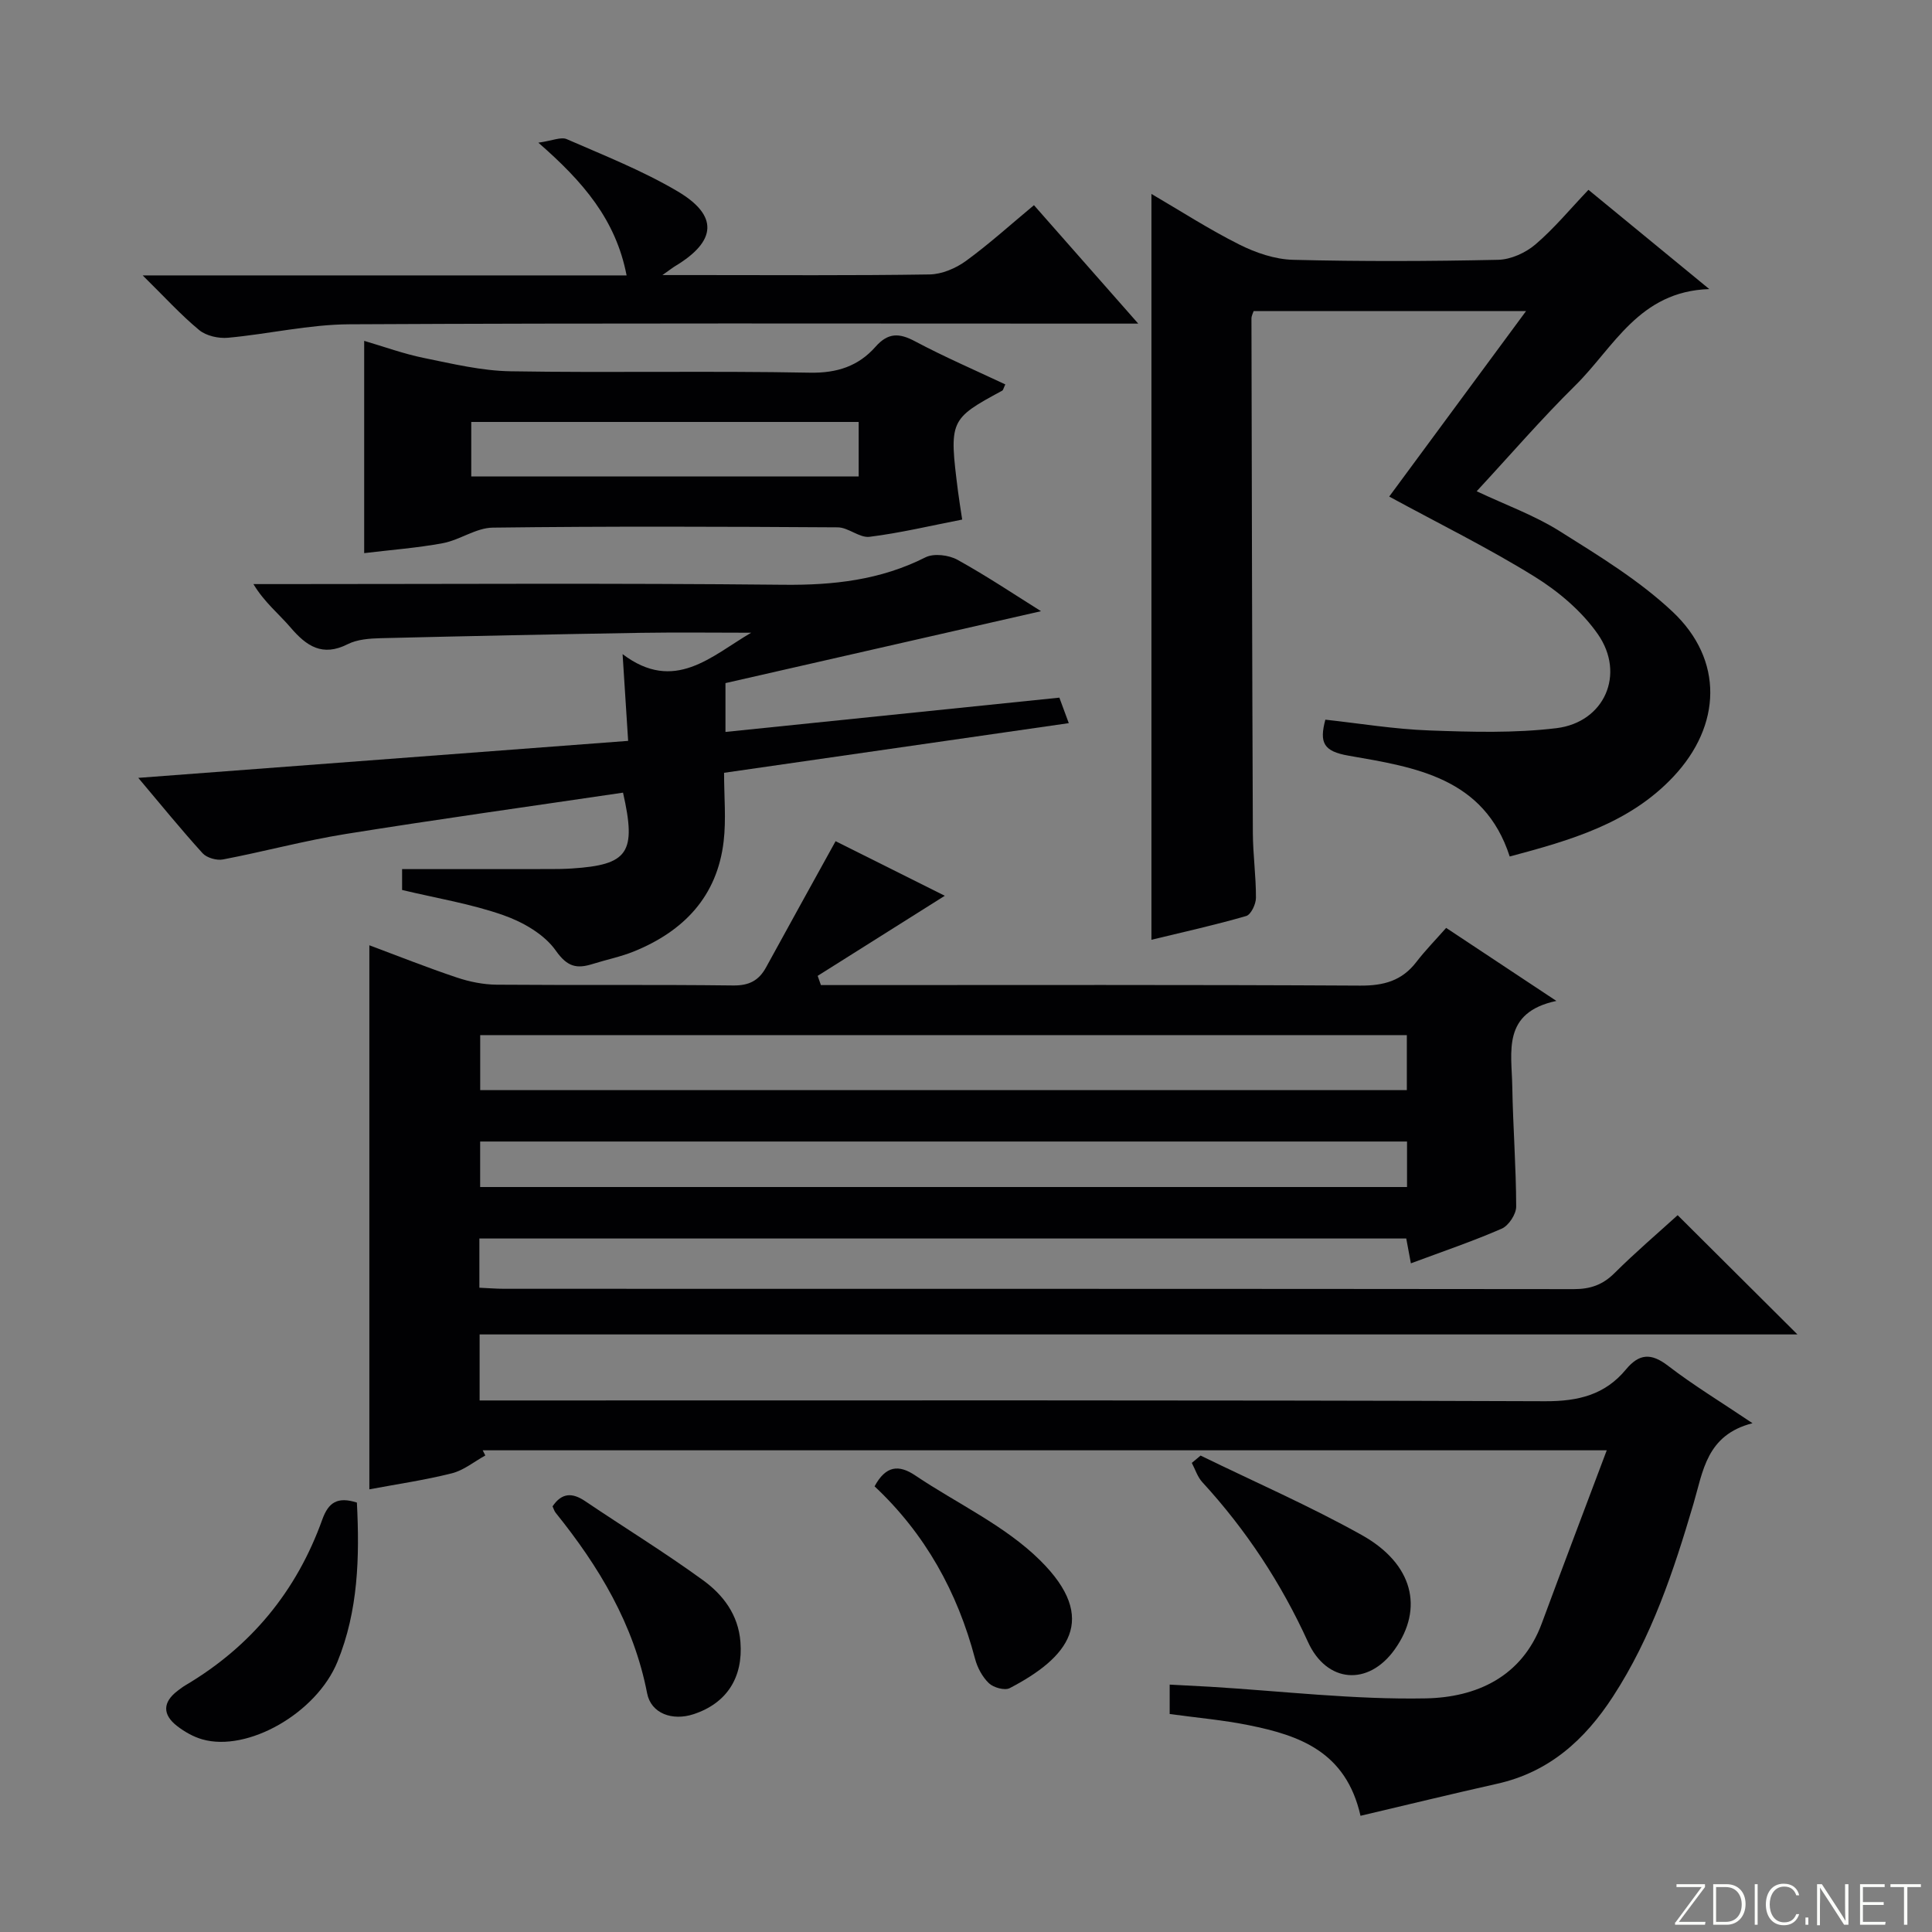 <svg enable-background="new 0 0 400 400" viewBox="0 0 400 400" xmlns="http://www.w3.org/2000/svg"><rect x="0" y="0" width="400" height="400" fill="#808080" stroke="none"/><path d="m346.9 398 5.4-7.3h-5.2v-.6h5.9v.6l-5.4 7.2h5.5l-.1.6h-6.2v-.5z" fill="#fbfcfa"/><path d="m354.7 390.1h2.8c2.3 0 3.9 1.6 3.9 4.1s-1.6 4.3-3.9 4.3h-2.8zm.6 7.8h2c2.2 0 3.3-1.6 3.3-3.6 0-1.8-1-3.6-3.3-3.6h-2z" fill="#fbfcfa"/><path d="m363.9 390.1v8.4h-.6v-8.4z" fill="#fbfcfa"/><path d="m372.5 396.3c-.4 1.3-1.4 2.3-3.2 2.3-2.4 0-3.7-1.9-3.7-4.3 0-2.3 1.2-4.3 3.7-4.3 1.8 0 2.9 1 3.2 2.4h-.6c-.4-1.1-1.1-1.8-2.5-1.8-2.1 0-3 1.9-3 3.7s.9 3.7 3 3.7c1.4 0 2.1-.7 2.5-1.7z" fill="#fbfcfa"/><path d="m373.8 398.5v-1.5h.6v1.5z" fill="#fbfcfa"/><path d="m376.2 398.5v-8.4h1c1.3 2 4.4 6.7 4.9 7.6-.1-1.2-.1-2.4-.1-3.8v-3.8h.7v8.4h-.9c-1.2-1.9-4.4-6.8-5-7.7.1 1.1 0 2.3 0 3.9v3.9h-.6z" fill="#fbfcfa"/><path d="m390 394.4h-4.3v3.5h4.7l-.1.6h-5.2v-8.4h5.1v.6h-4.5v3.1h4.3v.7z" fill="#fbfcfa"/><path d="m394.2 390.7h-2.8v-.6h6.3v.6h-2.8v7.8h-.7z" fill="#fbfcfa"/><g fill="#010103"><path d="m281.68 375.94c-3.02-13.34-12.7-16.64-23.1-18.75-5.33-1.08-10.79-1.55-16.41-2.32 0-1.93 0-3.7 0-6.09 2.81.15 5.55.28 8.29.44 14.93.9 29.88 2.7 44.78 2.41 10.32-.21 19.84-4.36 23.97-15.53 4.36-11.78 8.82-23.53 13.45-35.83-78.21 0-155.47 0-232.72 0 .18.36.36.71.54 1.07-2.3 1.27-4.46 3.07-6.92 3.69-5.59 1.41-11.33 2.24-17.09 3.32 0-37.68 0-74.9 0-112.64 6.06 2.26 12.03 4.64 18.13 6.68 2.62.88 5.47 1.45 8.21 1.48 16.33.13 32.66-.04 48.99.16 3.3.04 5.31-1.02 6.81-3.76 4.68-8.56 9.42-17.1 14.39-26.11 7.33 3.66 15.24 7.61 22.61 11.3-8.92 5.62-17.62 11.1-26.32 16.58.22.64.45 1.27.67 1.91h5.15c35.5 0 70.99-.09 106.49.11 4.88.03 8.65-.99 11.64-4.89 1.82-2.37 3.93-4.52 6.17-7.06 7.61 5.04 14.6 9.67 22.82 15.12-11.3 2.41-9.25 10.53-9.13 17.65.14 8.31.79 16.62.81 24.94 0 1.56-1.55 3.93-2.99 4.56-6.03 2.63-12.3 4.75-18.81 7.18-.37-1.99-.64-3.41-.96-5.14-63.94 0-127.81 0-191.9 0v10.19c1.87.08 3.5.22 5.12.22 73.83.01 147.65-.01 221.48.07 3.41 0 5.96-.88 8.4-3.3 4.34-4.32 9.02-8.31 13.09-12.01 8.37 8.33 16.43 16.36 24.8 24.69-90.84 0-181.69 0-272.84 0v13.67h5.67c71.66 0 143.32-.1 214.98.16 6.83.02 12.34-1.34 16.66-6.55 2.75-3.32 5.22-3.5 8.74-.79 5.23 4.02 10.9 7.46 17.49 11.89-9.55 2.44-10.23 9.94-12.23 16.7-4.09 13.88-8.64 27.56-16.64 39.86-5.85 9.01-13.24 15.68-24.01 18.09-9.35 2.09-18.66 4.37-28.28 6.63zm9.59-161.63c-64.23 0-128.08 0-191.85 0v11.39h191.85c0-3.82 0-7.41 0-11.39zm.04 22.03c-64.29 0-128.16 0-191.9 0v9.42h191.9c0-3.18 0-6.11 0-9.42z"/><path d="m238.39 194.57c0-51.63 0-102.71 0-154.42 6.03 3.52 11.93 7.34 18.18 10.47 3.4 1.71 7.37 3.07 11.12 3.17 14.16.36 28.33.31 42.49 0 2.63-.06 5.68-1.45 7.71-3.18 3.89-3.32 7.2-7.34 10.98-11.31 8.35 6.86 16.14 13.25 25.02 20.55-14.57.46-19.76 12.09-27.76 19.97-6.98 6.88-13.4 14.33-20.4 21.89 5.95 2.81 11.9 4.95 17.13 8.23 8.12 5.1 16.49 10.19 23.42 16.7 10.61 9.97 10.18 23.55.14 34.2-9.1 9.66-21.26 13.13-33.85 16.49-5.29-16.4-19.68-18.49-33.39-20.88-5.15-.9-6.06-2.66-4.78-7.45 7.13.78 14.3 1.97 21.5 2.23 8.77.32 17.66.58 26.34-.47 9.94-1.21 14.35-11.18 8.58-19.46-3.3-4.74-8.14-8.84-13.11-11.92-9.57-5.93-19.72-10.93-30.09-16.57 9.24-12.52 18.59-25.19 28.33-38.4-19.08 0-37.59 0-56.4 0-.11.36-.45.96-.45 1.56.07 35.5.14 70.99.29 106.49.02 4.48.66 8.96.64 13.43 0 1.3-1.03 3.47-2.02 3.76-6.45 1.87-13.05 3.33-19.62 4.92z"/><path d="m130.05 153.39c-.41-6.44-.75-11.7-1.15-17.96 10.74 8.13 18.37.4 26.62-4.43-7.6 0-15.2-.1-22.79.02-17.97.3-35.95.67-53.92 1.11-2.3.06-4.84.24-6.82 1.24-5.24 2.65-8.53.41-11.83-3.45-2.44-2.85-5.44-5.23-7.69-8.99h5.24c34.83 0 69.66-.22 104.49.14 10.35.11 20.08-.97 29.41-5.68 1.73-.87 4.82-.49 6.63.51 6.22 3.45 12.14 7.42 17.29 10.64-21.42 4.88-43.4 9.89-65.33 14.89v10.11c23.07-2.37 45.95-4.72 69.13-7.1.63 1.71 1.18 3.2 1.95 5.28-23.89 3.44-47.42 6.83-71.37 10.28 0 4.94.45 9.64-.09 14.22-1.34 11.38-8.25 18.56-18.54 22.75-2.75 1.12-5.72 1.71-8.57 2.61-3.29 1.03-5.24.64-7.64-2.77-2.37-3.37-6.8-5.91-10.85-7.33-6.68-2.35-13.78-3.5-20.97-5.22 0-1.18 0-2.74 0-4.32 10.4 0 20.53 0 30.66-.01 1.5 0 3-.02 4.5-.12 11.66-.76 13.41-3.23 10.58-15.7-19.14 2.83-38.34 5.5-57.49 8.57-8.5 1.37-16.86 3.64-25.33 5.26-1.31.25-3.35-.33-4.22-1.28-4.45-4.9-8.63-10.05-13.32-15.61 34.01-2.57 67.35-5.09 101.42-7.66z"/><path d="m75.4 114.52c0-15.14 0-29.34 0-43.95 4.13 1.21 8.17 2.69 12.35 3.54 5.95 1.21 11.98 2.67 17.99 2.76 20.63.34 41.28-.11 61.91.29 5.67.11 10.08-1.36 13.63-5.38 2.58-2.92 4.88-2.87 8.16-1.12 6.09 3.24 12.45 5.98 18.7 8.93-.38.78-.43 1.17-.64 1.29-10.91 5.9-11.02 6.14-9.16 20.81.23 1.79.52 3.57.87 5.88-6.57 1.28-12.83 2.78-19.18 3.57-2.08.26-4.39-1.95-6.6-1.96-23.8-.15-47.6-.24-71.4.06-3.46.04-6.81 2.55-10.34 3.22-5.34.99-10.78 1.39-16.29 2.06zm102.38-27.16c-26.98 0-53.52 0-80.21 0v11.29h80.21c0-3.82 0-7.29 0-11.29z"/><path d="m214.07 42.48c7.1 8.06 13.95 15.84 21.59 24.52-2.89 0-4.64 0-6.39 0-52.3 0-104.61-.13-156.91.14-8.39.04-16.75 2.02-25.16 2.79-1.96.18-4.51-.39-5.97-1.6-3.8-3.14-7.14-6.83-11.69-11.31h100.19c-2.23-11.54-8.98-19.38-18.27-27.48 2.92-.41 4.7-1.25 5.88-.73 7.74 3.38 15.67 6.51 22.91 10.78 8.55 5.04 8.12 10.33-.42 15.48-.54.32-1.03.72-2.68 1.88h7.34c15.99 0 31.98.12 47.97-.13 2.54-.04 5.41-1.26 7.51-2.78 4.82-3.51 9.24-7.52 14.1-11.56z"/><path d="m248.57 301.36c11.14 5.44 22.55 10.41 33.36 16.45 10.65 5.95 12.88 15.19 6.85 23.66-5.48 7.71-14.1 6.99-17.97-1.5-5.55-12.19-12.82-23.24-21.89-33.11-.99-1.08-1.46-2.64-2.17-3.98.6-.51 1.21-1.01 1.82-1.52z"/><path d="m73.89 311.09c.58 11.32.28 22.42-4.02 32.95-4.35 10.67-18.63 18.77-28 16.07-1.85-.53-3.66-1.56-5.2-2.75-3.06-2.37-3.02-4.94.13-7.32.53-.4 1.06-.81 1.64-1.15 13.55-8.02 22.98-19.49 28.28-34.27 1.27-3.53 3.11-4.82 7.17-3.53z"/><path d="m181.07 307.73c2.33-4.3 5.01-4.55 8.43-2.25 8.65 5.82 18.53 10.35 25.81 17.54 12.41 12.24 5.75 20.24-6.26 26.49-1.03.54-3.36-.11-4.31-1.02-1.35-1.29-2.39-3.23-2.87-5.07-3.65-13.83-10.32-25.86-20.8-35.69z"/><path d="m114.4 311.87c1.91-2.82 4.07-2.88 6.74-1.08 8.12 5.48 16.48 10.61 24.39 16.36 4.18 3.03 7.34 7.16 7.77 12.82.57 7.3-2.79 12.65-9.69 14.93-4.43 1.46-8.82-.15-9.63-4.32-2.77-14.31-9.98-26.26-18.94-37.38-.3-.38-.43-.89-.64-1.33z"/></g></svg>
